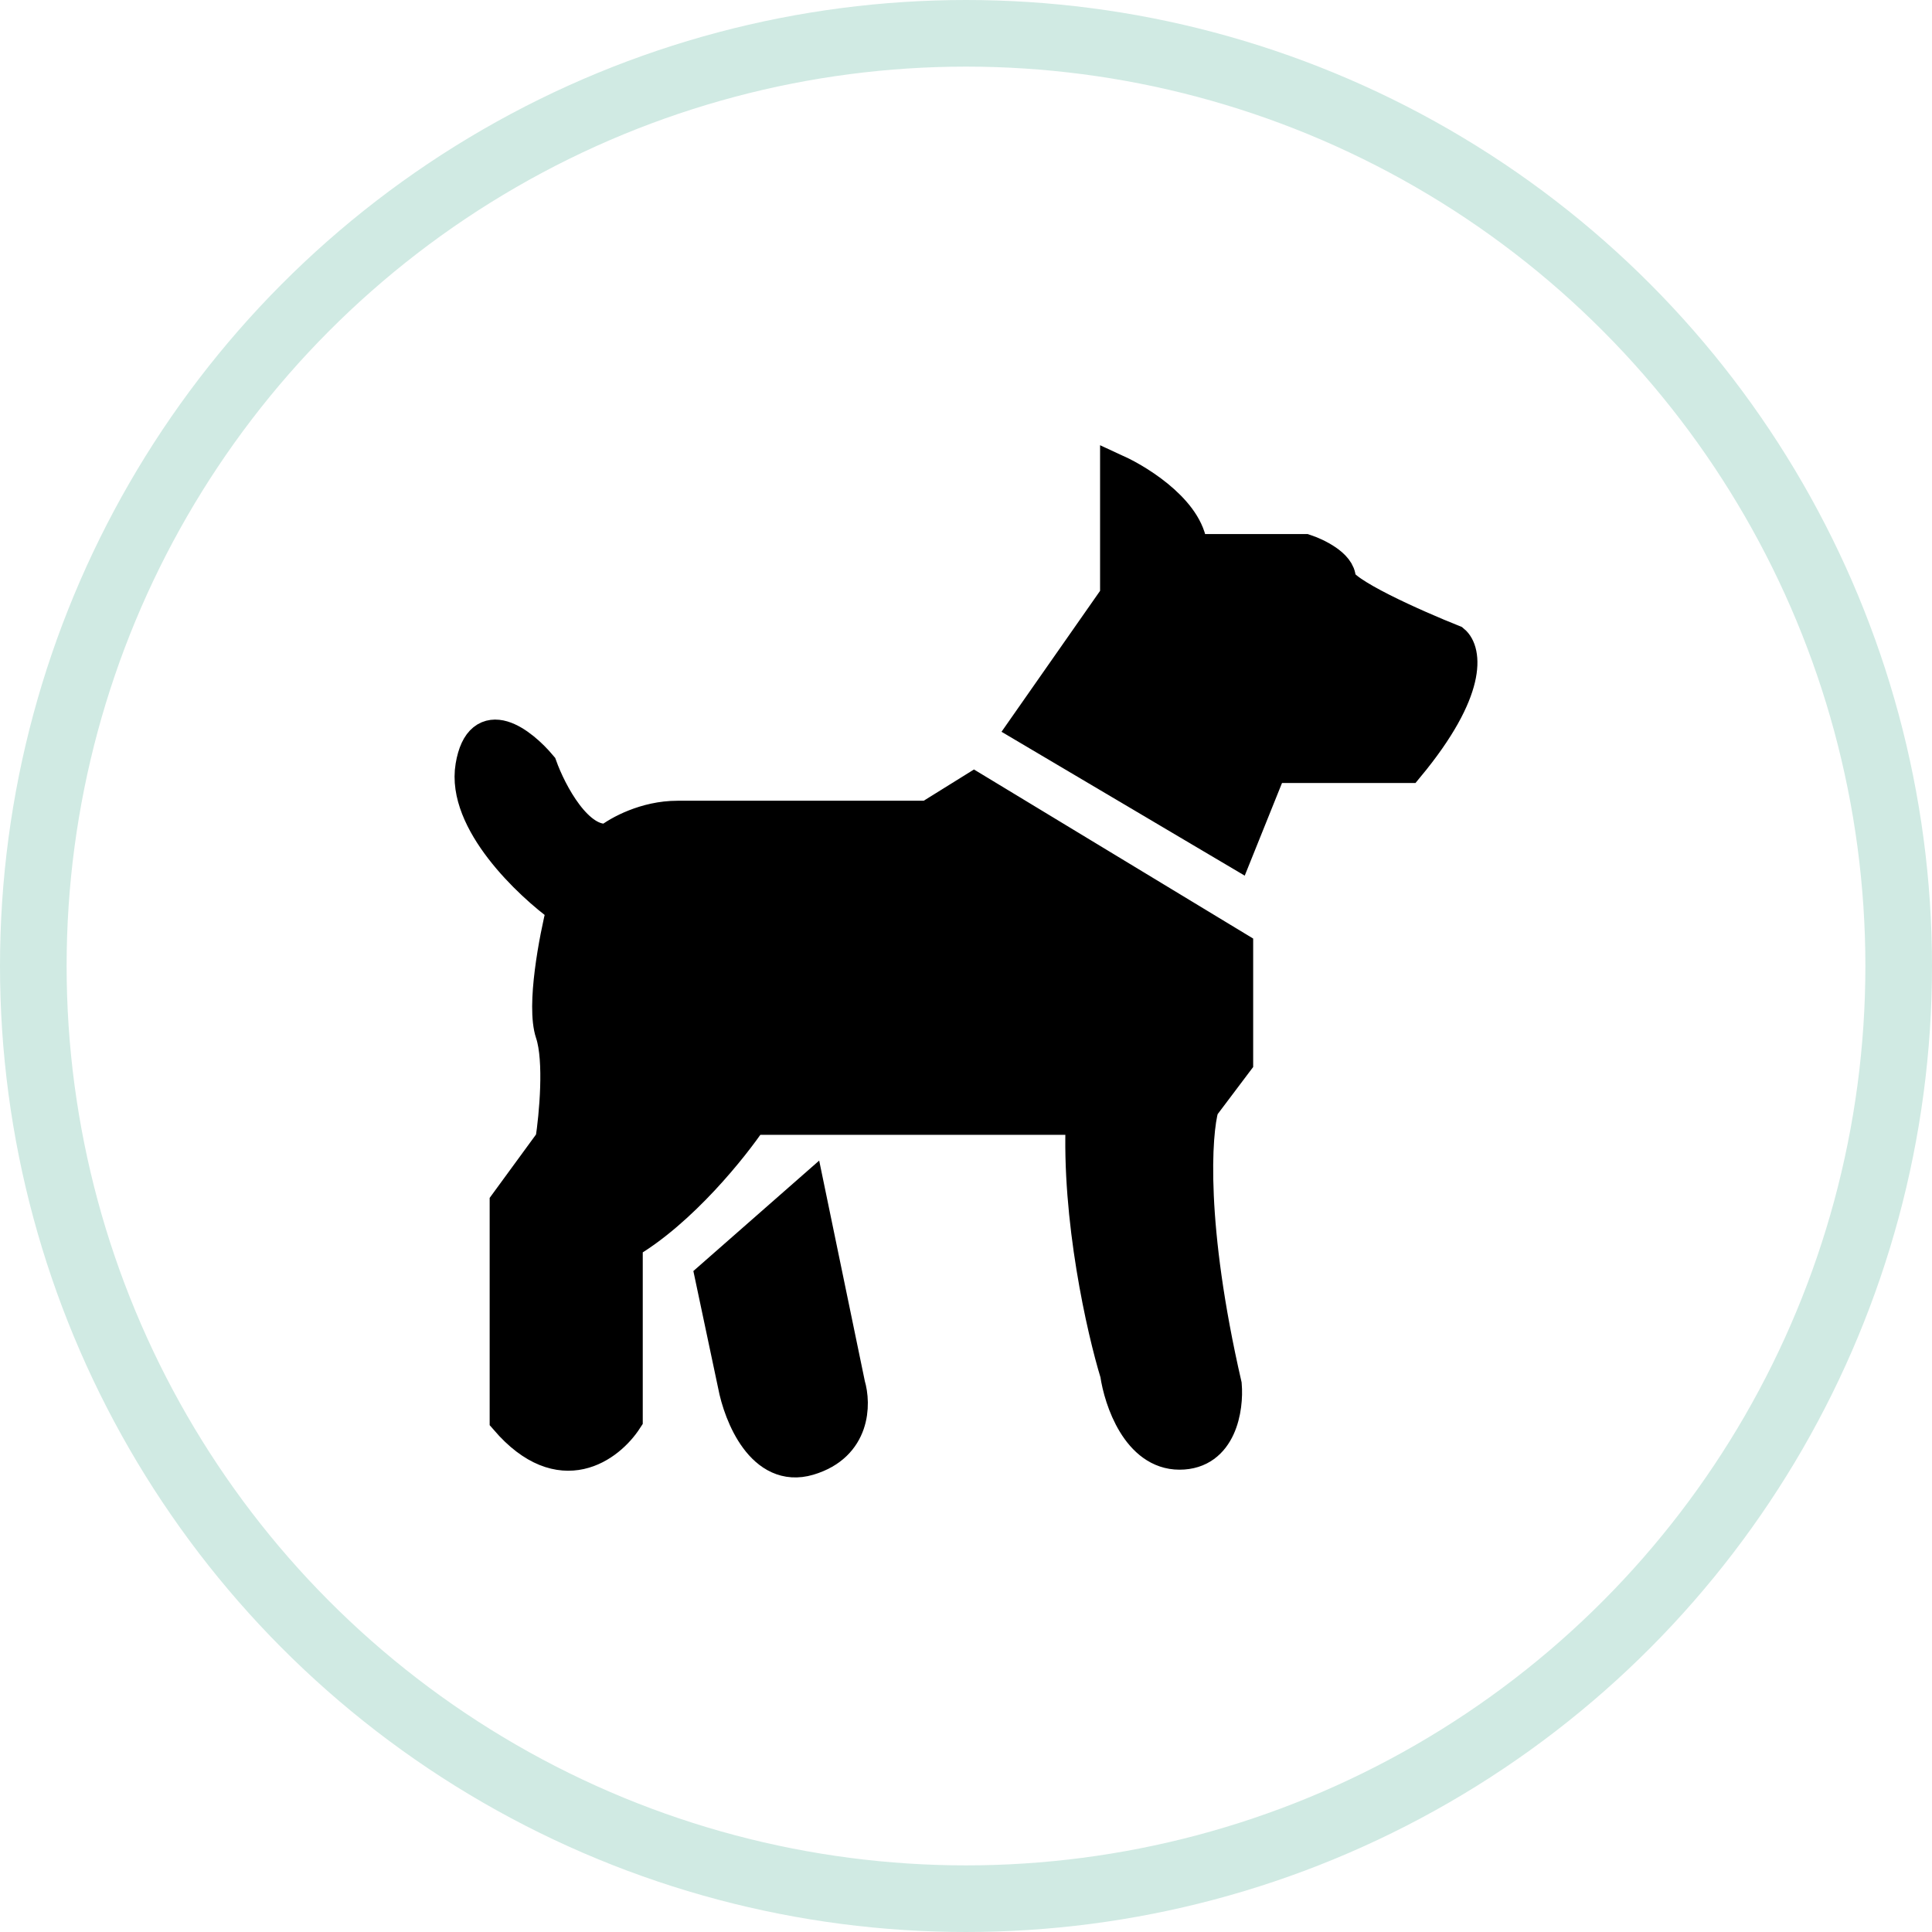 <svg width="58" height="58" viewBox="0 0 58 58" fill="none" xmlns="http://www.w3.org/2000/svg">
<circle cx="29" cy="29" r="28" stroke="#D0EAE3" stroke-width="2"/>
<path d="M33.525 17.895L30.785 21.813L37.121 25.561L38.149 23.006H42.259C44.178 20.689 43.972 19.541 43.629 19.258C42.488 18.803 40.204 17.792 40.204 17.383C40.204 16.974 39.519 16.645 39.176 16.532H35.751C35.751 15.441 34.267 14.487 33.525 14.146V17.895Z" fill="black"/>
<path d="M37.121 28.458L29.243 23.687L27.873 24.539H20.337C19.378 24.539 18.568 24.994 18.282 25.221C17.323 25.357 16.513 23.801 16.227 23.006C15.656 22.324 14.446 21.37 14.172 23.006C13.898 24.641 15.885 26.527 16.912 27.265C16.684 28.174 16.296 30.196 16.57 31.013C16.844 31.831 16.684 33.512 16.57 34.251L15.2 36.125V42.599C16.844 44.507 18.282 43.394 18.796 42.599V37.317C20.44 36.363 21.993 34.421 22.564 33.569H32.497C32.36 36.568 33.125 39.93 33.525 41.236C33.639 42.031 34.176 43.621 35.409 43.621C36.642 43.621 36.836 42.258 36.779 41.577C35.683 36.806 35.865 34.023 36.094 33.228L37.121 31.865V28.458Z" fill="black"/>
<path d="M24.277 35.784L21.365 38.34L22.05 41.577C22.221 42.485 22.906 44.2 24.277 43.792C25.647 43.383 25.647 42.145 25.476 41.577L24.277 35.784Z" fill="black"/>
<path d="M33.525 17.895L30.785 21.813L37.121 25.561L38.149 23.006H42.259C44.178 20.689 43.972 19.541 43.629 19.258C42.488 18.803 40.204 17.792 40.204 17.383C40.204 16.974 39.519 16.645 39.176 16.532H35.751C35.751 15.441 34.267 14.487 33.525 14.146V17.895Z" stroke="black"/>
<path d="M37.121 28.458L29.243 23.687L27.873 24.539H20.337C19.378 24.539 18.568 24.994 18.282 25.221C17.323 25.357 16.513 23.801 16.227 23.006C15.656 22.324 14.446 21.37 14.172 23.006C13.898 24.641 15.885 26.527 16.912 27.265C16.684 28.174 16.296 30.196 16.57 31.013C16.844 31.831 16.684 33.512 16.57 34.251L15.2 36.125V42.599C16.844 44.507 18.282 43.394 18.796 42.599V37.317C20.44 36.363 21.993 34.421 22.564 33.569H32.497C32.36 36.568 33.125 39.93 33.525 41.236C33.639 42.031 34.176 43.621 35.409 43.621C36.642 43.621 36.836 42.258 36.779 41.577C35.683 36.806 35.865 34.023 36.094 33.228L37.121 31.865V28.458Z" stroke="black"/>
<path d="M24.277 35.784L21.365 38.34L22.05 41.577C22.221 42.485 22.906 44.2 24.277 43.792C25.647 43.383 25.647 42.145 25.476 41.577L24.277 35.784Z" stroke="black"/>
</svg>
